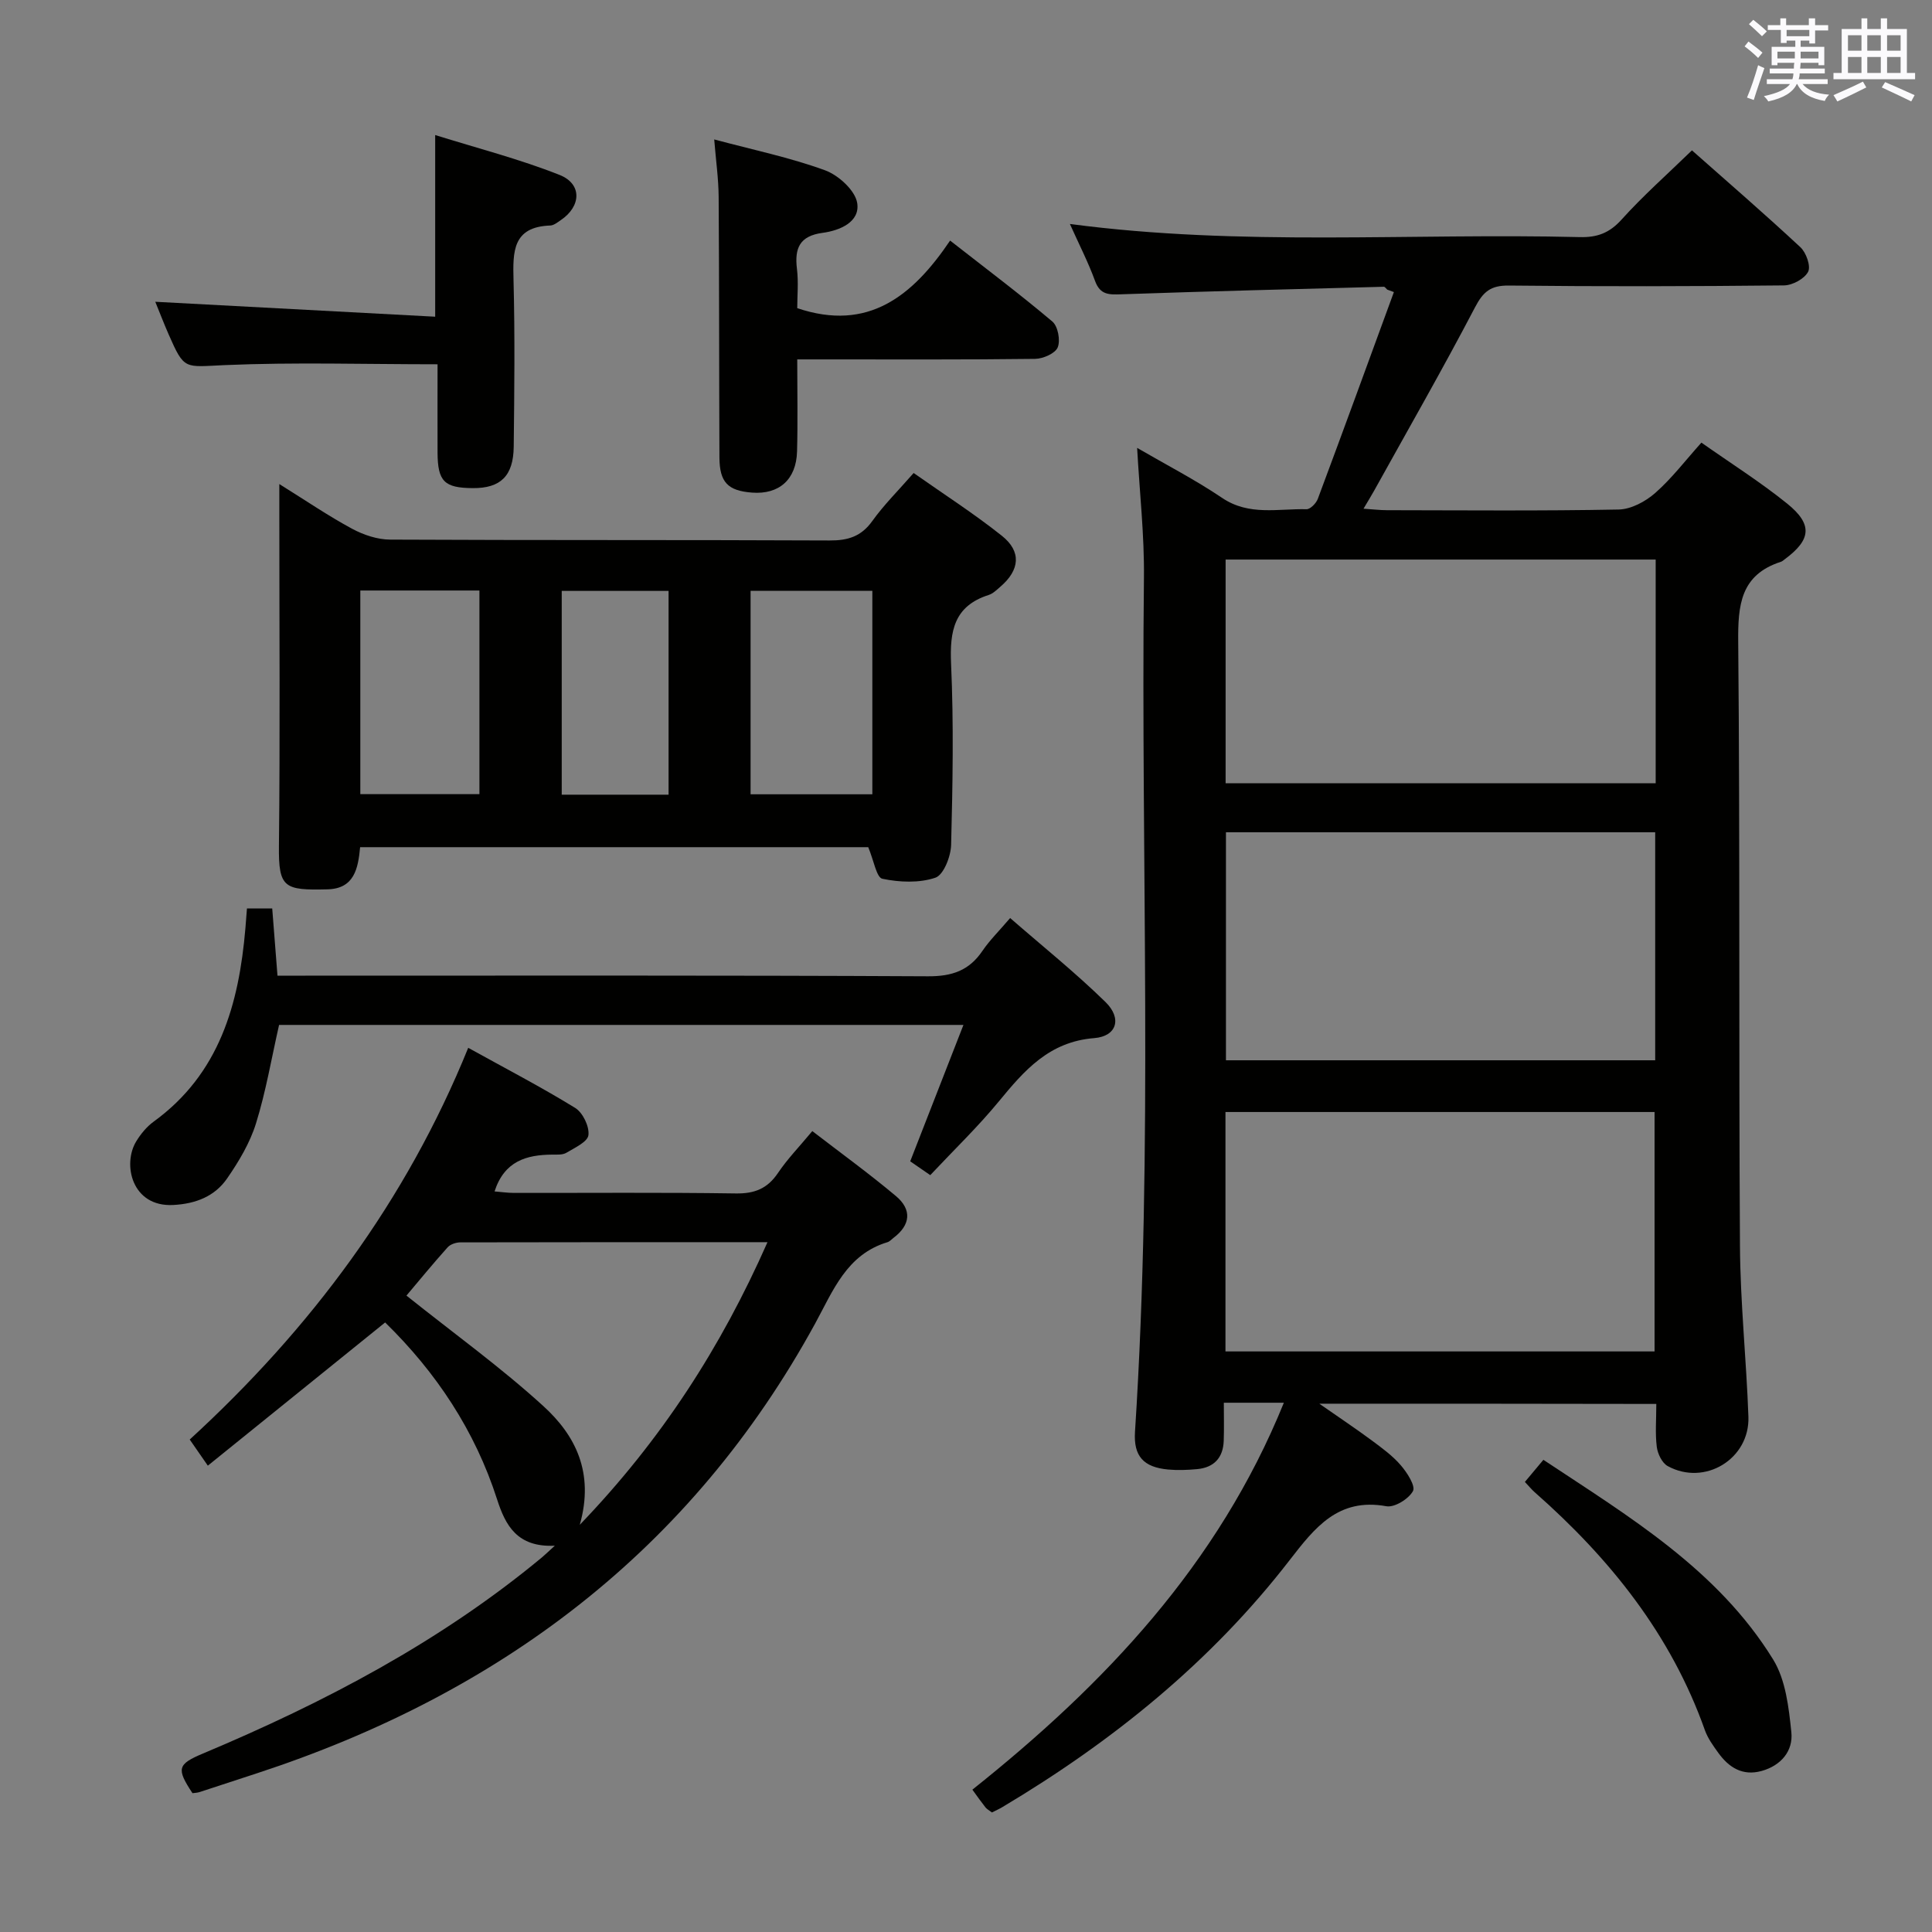 <svg enable-background="new 0 0 400 400" viewBox="0 0 400 400" xmlns="http://www.w3.org/2000/svg"><rect x="0" y="0" width="400" height="400" fill="#808080" stroke="none"/><g fill="#010100"><path d="m273.15 290.62c4.17 2.9 7.55 5.16 10.81 7.57 2.13 1.58 4.34 3.18 6.05 5.17 1.31 1.51 3.1 4.3 2.53 5.35-.89 1.63-3.82 3.45-5.51 3.14-9.98-1.81-14.81 4.43-20.04 11.18-16.3 21.09-36.69 37.54-59.49 51.13-.69.41-1.43.73-2.13 1.09-.57-.43-1.02-.67-1.32-1.03-.82-1.03-1.58-2.11-2.73-3.69 27.36-21.79 50.91-46.6 64.49-80.11-4.4 0-8 0-12.43 0 0 2.67.07 5.27-.02 7.87-.12 3.53-2.02 5.56-5.53 5.88-1.98.18-4 .26-5.98.08-5.08-.47-7.19-2.75-6.86-7.82 3.81-58.91 1.2-117.88 1.85-176.82.1-8.76-.89-17.52-1.41-26.88 5.98 3.48 12.02 6.59 17.62 10.37 5.57 3.75 11.57 2.18 17.44 2.33.79.02 2.01-1.23 2.35-2.15 5.32-14.24 10.52-28.53 15.75-42.81-.46-.17-.92-.34-1.38-.51-.24-.21-.48-.6-.71-.59-18.11.48-36.23.93-54.34 1.56-2.55.09-4.38.15-5.44-2.76-1.41-3.87-3.31-7.56-5.21-11.8 35.45 4.7 70.55 1.85 105.57 2.72 3.61.09 6.14-.85 8.64-3.62 4.43-4.92 9.43-9.34 14.58-14.34 7.4 6.55 15.05 13.16 22.45 20.05 1.2 1.11 2.2 3.93 1.6 5.09-.75 1.45-3.23 2.8-4.99 2.82-18.99.2-37.99.24-56.98.03-3.75-.04-5.3 1.26-7 4.52-6.69 12.79-13.87 25.32-20.88 37.95-.61 1.1-1.28 2.17-2.2 3.73 1.96.13 3.41.31 4.85.31 16 .02 31.99.17 47.98-.14 2.57-.05 5.55-1.65 7.56-3.42 3.46-3.04 6.29-6.79 9.57-10.43 6.15 4.33 12.22 8.16 17.76 12.63 5.33 4.31 4.95 7.47-.47 11.49-.27.2-.52.45-.83.55-8.38 2.71-8.92 8.96-8.84 16.67.38 41.65.1 83.31.36 124.96.07 11.79 1.33 23.57 1.75 35.37.31 8.75-9.05 14.44-16.72 10.22-1.16-.64-2.07-2.54-2.25-3.96-.35-2.78-.1-5.64-.1-8.9-23.03-.05-45.82-.05-69.77-.05zm69.41-10.82c0-16.82 0-33.18 0-49.57-29.77 0-59.17 0-88.84 0v49.57zm.13-107.49c-29.76 0-59.17 0-88.87 0v47.21h88.87c0-15.75 0-31.19 0-47.21zm.1-56.46c-29.96 0-59.48 0-89.04 0v46.32h89.04c0-15.57 0-30.71 0-46.32z"/><path d="m179.76 175.4c-34.72 0-69.81 0-105.2 0-.42 4.42-1.2 8.6-6.78 8.73-8.91.21-10.13-.26-10.03-8.97.25-22.82.08-45.65.08-68.47 0-1.78 0-3.56 0-6.47 5.57 3.47 10.18 6.62 15.08 9.26 2.36 1.27 5.23 2.23 7.87 2.24 30.32.15 60.64.04 90.96.18 3.82.02 6.57-.82 8.87-4.04 2.4-3.35 5.37-6.29 8.55-9.93 6.22 4.38 12.49 8.4 18.28 13.01 4.09 3.26 3.69 7.08-.31 10.52-.75.65-1.53 1.43-2.43 1.72-7.19 2.3-8.09 7.47-7.79 14.26.56 12.47.33 24.99.01 37.47-.06 2.4-1.55 6.23-3.26 6.81-3.35 1.13-7.42.96-10.97.22-1.22-.24-1.77-3.77-2.93-6.54zm.85-53.07c-8.71 0-16.94 0-25.21 0v42.12h25.21c0-14.15 0-27.92 0-42.12zm-81.35-.07c-8.4 0-16.48 0-24.66 0v42.16h24.66c0-14.29 0-28.17 0-42.16zm39.16 42.27c0-14.3 0-28.29 0-42.19-7.65 0-14.89 0-22.12 0v42.19z"/><path d="m114.87 320.02c-7.82.38-10.23-4.24-11.95-9.58-4.58-14.24-12.59-26.29-23.18-36.64-12.22 9.87-24.31 19.64-36.71 29.65-1.57-2.26-2.57-3.71-3.75-5.41 25.02-22.93 44.78-49.36 57.66-81.1 7.75 4.29 15.1 8.11 22.14 12.44 1.58.97 2.96 3.83 2.75 5.63-.16 1.4-2.85 2.63-4.57 3.66-.78.47-1.94.37-2.93.38-5.33.04-9.9 1.33-11.94 7.62 1.28.1 2.62.3 3.96.31 15.33.02 30.66-.12 45.99.11 3.91.06 6.56-1.01 8.74-4.25 1.93-2.87 4.38-5.39 7.1-8.66 5.88 4.53 11.76 8.79 17.31 13.45 3.34 2.8 3.06 5.99-.53 8.68-.4.3-.76.73-1.21.87-8.46 2.54-11.27 10.05-14.98 16.84-25.69 46.97-65.32 76.67-115.6 93.13-3.95 1.29-7.9 2.6-11.85 3.88-.47.15-.98.16-1.47.23-3.36-5.09-3.12-5.99 2.19-8.22 25.1-10.55 49.04-23.09 70.13-40.57.6-.5 1.17-1.06 2.7-2.45zm-30.72-51.78c9.87 7.88 19.58 14.88 28.36 22.89 6.55 5.97 10.6 13.68 7.53 24.56 16.95-17.64 29.25-36.76 38.86-58.51-21.73 0-42.66-.01-63.59.04-.89 0-2.06.39-2.63 1.02-3.08 3.44-6 7-8.53 10z"/><path d="m192.6 243.3c-1.76-1.22-2.97-2.05-4.15-2.86 3.66-9.38 7.25-18.58 11.02-28.24-47.91 0-94.83 0-141.69 0-1.58 6.95-2.73 13.81-4.78 20.39-1.25 4.03-3.54 7.86-5.96 11.37-2.56 3.72-6.48 5.27-11.16 5.52-8.62.46-10.57-8.48-7.66-13.2.94-1.53 2.17-3.03 3.61-4.07 13.63-9.91 17.64-24.33 18.98-40.04.11-1.29.2-2.59.32-4.09h5.23c.35 4.45.69 8.83 1.09 13.92h5.79c42.96 0 85.93-.09 128.89.13 4.99.03 8.52-1.19 11.28-5.27 1.48-2.18 3.4-4.06 5.73-6.79 6.7 5.84 13.54 11.32 19.77 17.42 3.42 3.36 2.32 7.07-2.36 7.44-9.35.74-14.47 6.69-19.78 13.14-4.32 5.25-9.25 9.99-14.17 15.23z"/><path d="m147.87 28.87c8.04 2.15 15.68 3.74 22.93 6.38 2.8 1.02 6.28 4.19 6.68 6.81.6 3.93-3.65 5.68-7.18 6.15-4.76.64-5.82 3.19-5.3 7.46.34 2.77.06 5.61.06 8.13 14.72 4.96 23.92-2.55 31.65-13.99 7.48 5.85 14.48 11.11 21.17 16.76 1.16.98 1.7 3.91 1.11 5.35-.52 1.26-3.04 2.36-4.69 2.38-14.49.18-28.98.11-43.47.11-1.78 0-3.57 0-5.77 0 0 6.8.13 12.93-.04 19.06-.16 5.82-3.72 8.94-9.31 8.52-5.02-.38-6.73-2.13-6.76-7.28-.08-17.99-.04-35.97-.16-53.96-.03-3.77-.57-7.54-.92-11.88z"/><path d="m90.59 75.42c-15.19 0-29.64-.45-44.04.17-8.37.36-8.35 1.14-11.64-6.37-.99-2.26-1.87-4.56-2.76-6.74 19.34 1.03 38.49 2.05 57.95 3.09 0-12.87 0-24.59 0-37.61 8.67 2.71 17.43 4.96 25.76 8.26 4.71 1.87 4.47 6.51.25 9.35-.68.46-1.45 1.1-2.19 1.12-7.82.28-7.75 5.43-7.6 11.31.3 11.48.17 22.98.04 34.48-.07 6.09-2.74 8.62-8.47 8.58-5.91-.04-7.27-1.38-7.3-7.38-.02-6.14 0-12.28 0-18.26z"/><path d="m315.71 306.82c1.34-1.6 2.39-2.86 3.83-4.58 17.73 11.76 36.08 22.7 47.57 41.34 2.6 4.22 3.24 9.93 3.77 15.06.4 3.87-2.12 6.9-6.16 8.02-3.93 1.09-6.77-.71-8.97-3.76-1.06-1.47-2.17-3-2.77-4.68-7.02-19.82-19.69-35.58-35.25-49.28-.61-.54-1.13-1.18-2.02-2.12z"/></g><path d="m361.2 9.6.8-1c.9.7 1.9 1.4 2.9 2.3l-.9 1.1c-1-1-2-1.8-2.8-2.4zm.5 10.6c.9-2.1 1.6-4.3 2.3-6.7.4.2.8.4 1.3.6-.7 2.1-1.5 4.3-2.2 6.6zm.4-15.2.9-.9c1 .8 2 1.6 2.8 2.4l-1 1c-.9-.9-1.8-1.7-2.7-2.5zm12.5-1.2h1.2v1.4h2.7v1.1h-2.7v2.7h-1.2v-.6h-1.8v1.3h4.9v3.8h-1.2v-.5h-3.7c0 .4-.1.9-.1 1.2h5.1v1h-5.2c0 .5-.1.9-.2 1.2h6v1h-5.2c1.1 1.3 2.9 2 5.5 2.2-.4.4-.7.8-.9 1.3-2.9-.5-4.8-1.6-5.7-3.5h-.1c-.8 1.7-2.7 2.9-5.9 3.6-.2-.4-.6-.8-.9-1.1 2.8-.6 4.6-1.4 5.4-2.5h-4.8v-1h5.3c.1-.3.2-.7.2-1.2h-4.9v-1h5c0-.4 0-.8.1-1.2h-3.5v.5h-1.2v-3.8h4.9v-1.3h-1.8v.5h-1.2v-2.7h-2.7v-1h2.6v-1.4h1.2v1.4h4.7v-1.4zm-6.6 8.3h3.6c0-.4 0-.9 0-1.4h-3.6zm1.9-4.6h4.7v-1.3h-4.7zm6.6 3.2h-3.7v1.4h3.7z" fill="#fbfafc"/><path d="m385.3 3.8h1.3v2.2h2.8v-2.2h1.3v2.2h4.1v9.1h1.7v1.3h-16.9v-1.3h1.7v-9.1h4.1v-2.2zm.4 13.1.7 1.2c-1.8.9-3.8 1.9-6 2.9-.2-.4-.5-.8-.8-1.3 2.3-1 4.3-1.9 6.1-2.8zm-3.1-6.4h2.8v-3.2h-2.8zm0 4.6h2.8v-3.3h-2.8zm4-4.6h2.8v-3.2h-2.8zm0 4.6h2.8v-3.3h-2.8zm3.7 1.9c2.1.9 4.1 1.8 6.1 2.7l-.7 1.3c-2.2-1.1-4.2-2-6.1-2.9zm3.2-9.7h-2.8v3.2h2.8zm-2.8 7.8h2.8v-3.3h-2.8z" fill="#fbfafc"/></svg>